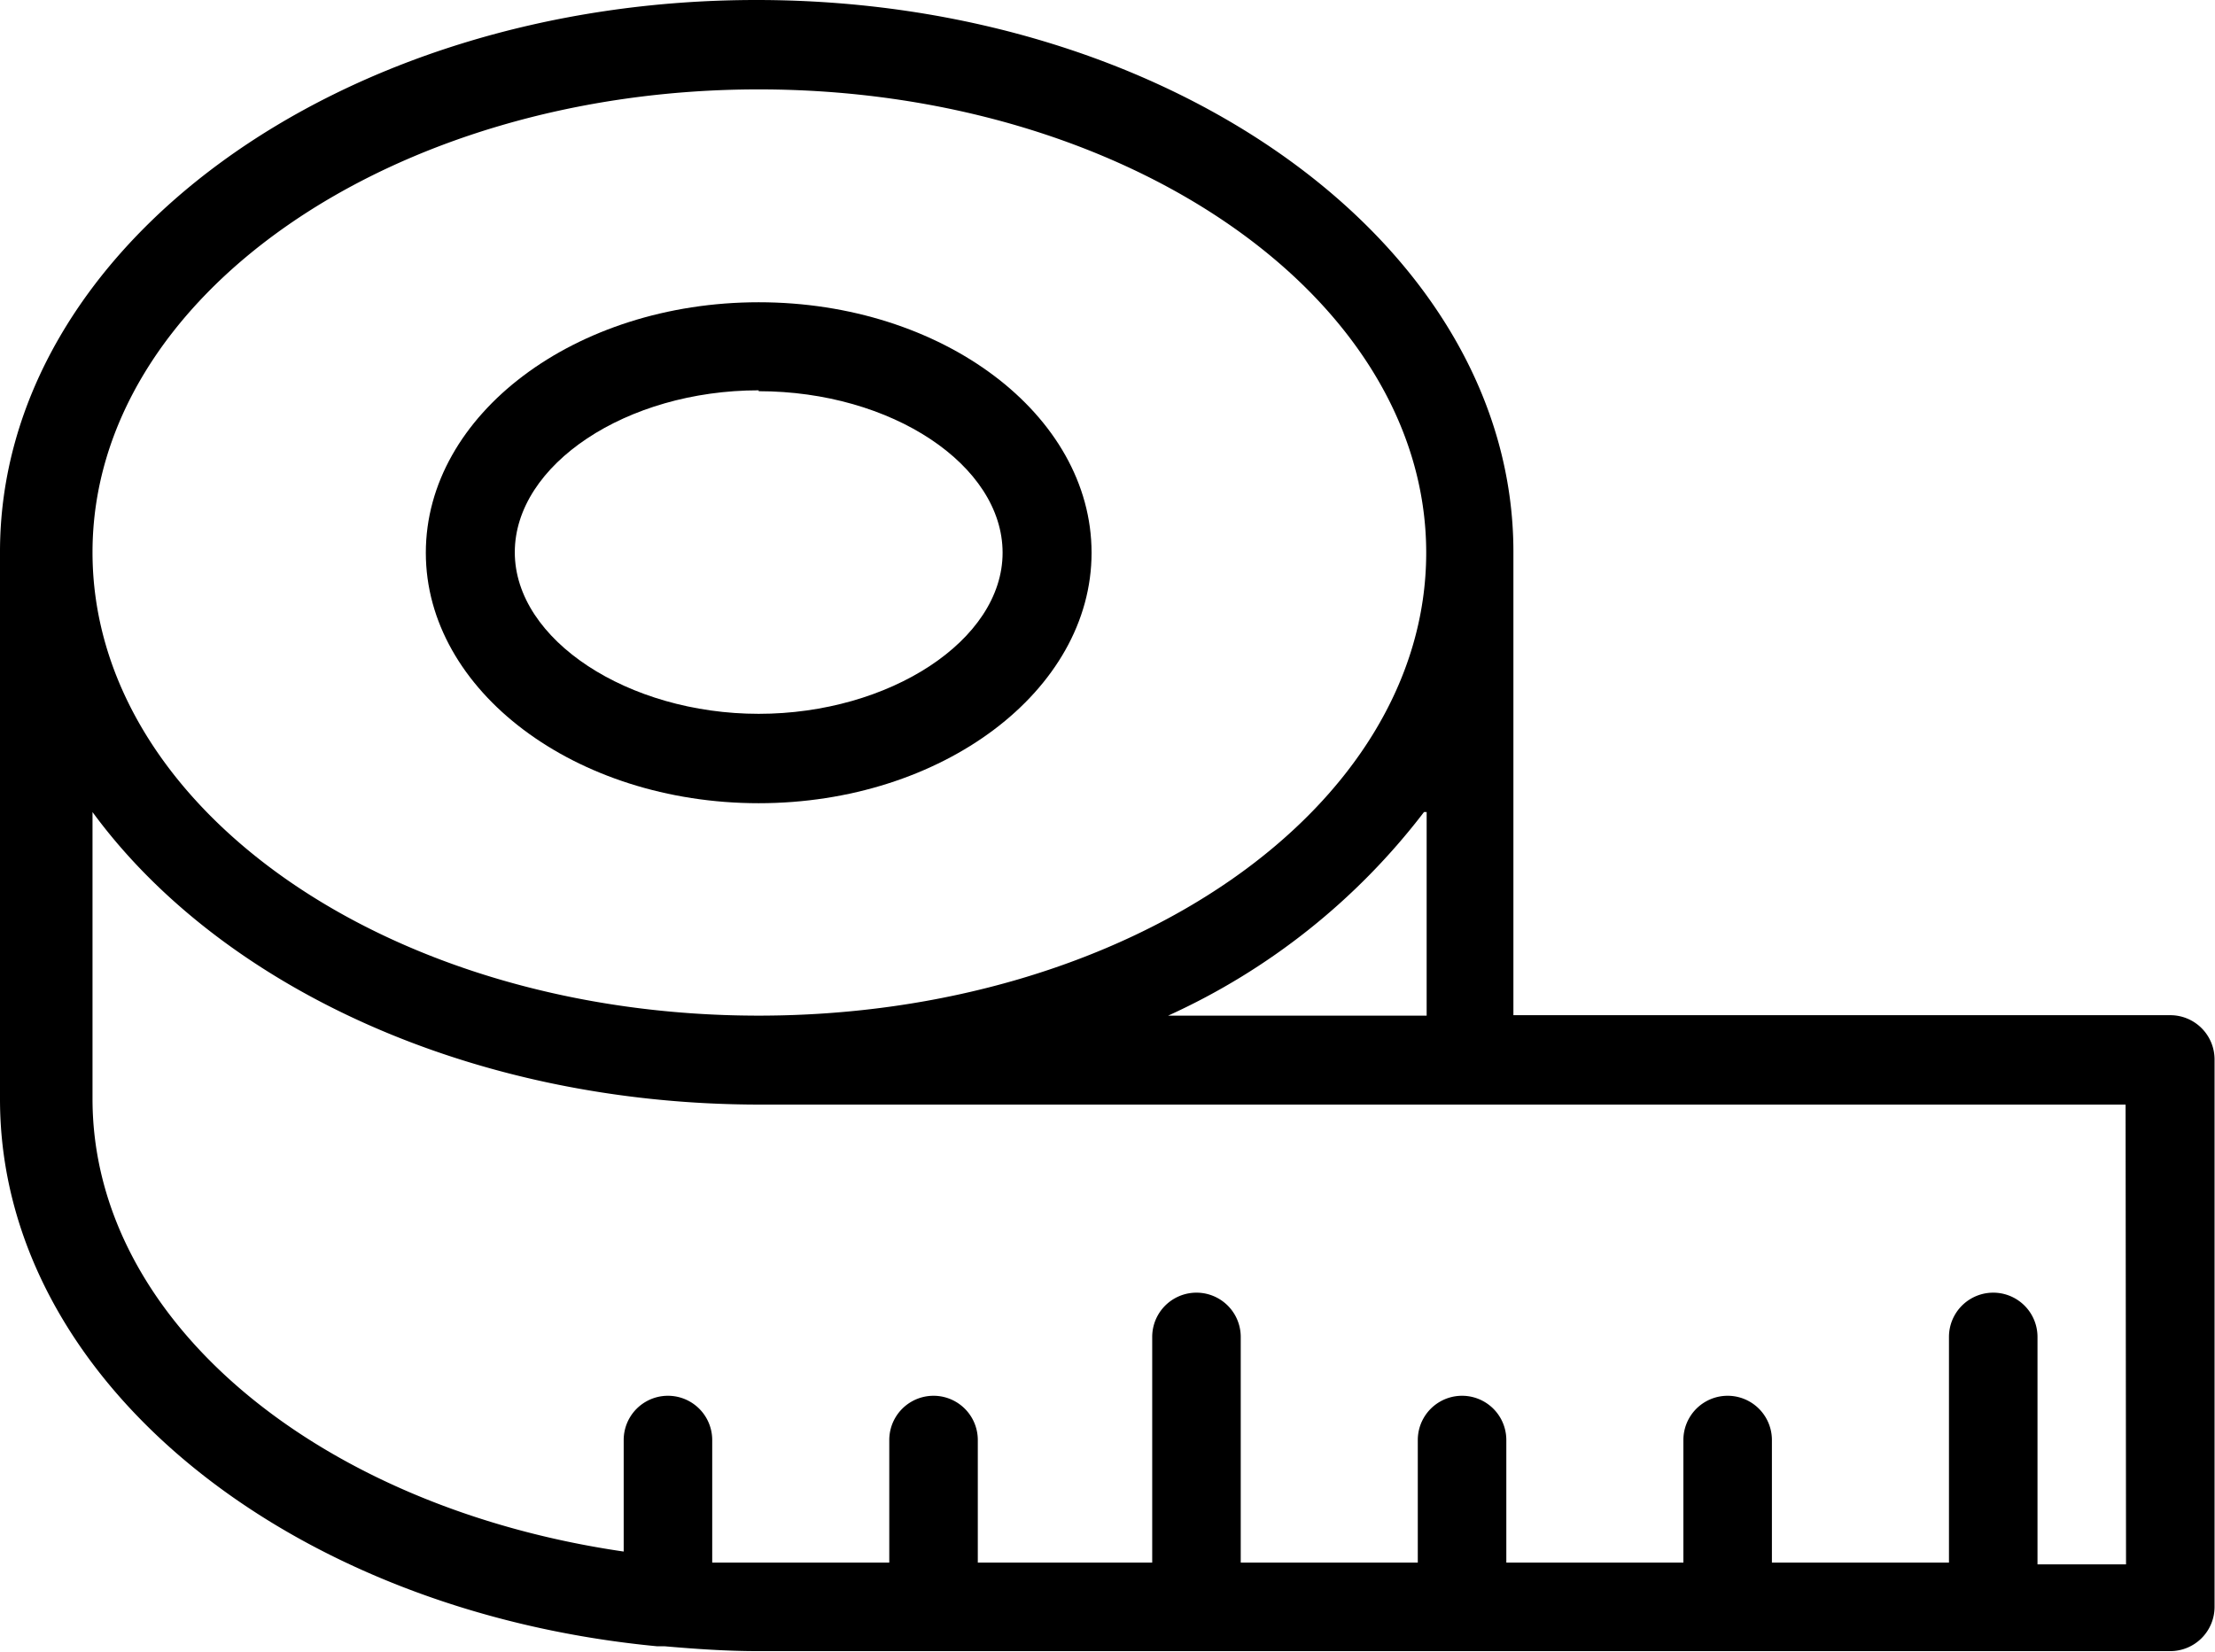 <svg data-name="Layer 1" xmlns="http://www.w3.org/2000/svg" viewBox="0 0 50.04 37.32"><title>ruler</title><g class="cls-2"><path class="cls-3" d="M17.14 18.15c4.14 0 7.52-2.54 7.52-5.66s-3.37-5.66-7.52-5.66-7.52 2.54-7.52 5.66 3.38 5.66 7.52 5.66zm0-9.31c3 0 5.51 1.67 5.51 3.65s-2.56 3.64-5.51 3.64-5.51-1.67-5.51-3.65 2.52-3.66 5.51-3.66z"/><path class="cls-3" d="M49.03 22.94H34.19V12.47C34.19 5.6 26.53 0 17.09 0S0 5.6 0 12.47v12.37C0 31.17 6.49 36.4 14.84 37.2h.17c.69.06 1.4.11 2.11.11h31.91a1 1 0 0 0 1-1V23.95a1 1 0 0 0-1-1.01zM17.14 2.02c8.3 0 15.08 4.7 15.08 10.47s-6.74 10.46-15.08 10.46S2.09 18.26 2.09 12.48 8.86 2.02 17.14 2.02zm15.09 16.33v4.6h-5.84a15.16 15.16 0 0 0 5.78-4.6zm15.8 17h-2v-5.14a1 1 0 1 0-2 0v5.1h-4v-2.77a1 1 0 1 0-2 0v2.77h-4v-2.77a1 1 0 0 0-2 0v2.77h-4v-5.1a1 1 0 1 0-2 0v5.1h-3.94v-2.77a1 1 0 0 0-2 0v2.77h-4v-2.77a1 1 0 0 0-2 0v2.52c-6.87-1-12-5.2-12-10.23v-6.48c2.88 3.93 8.54 6.61 15.08 6.61h30.85z"/></g></svg>